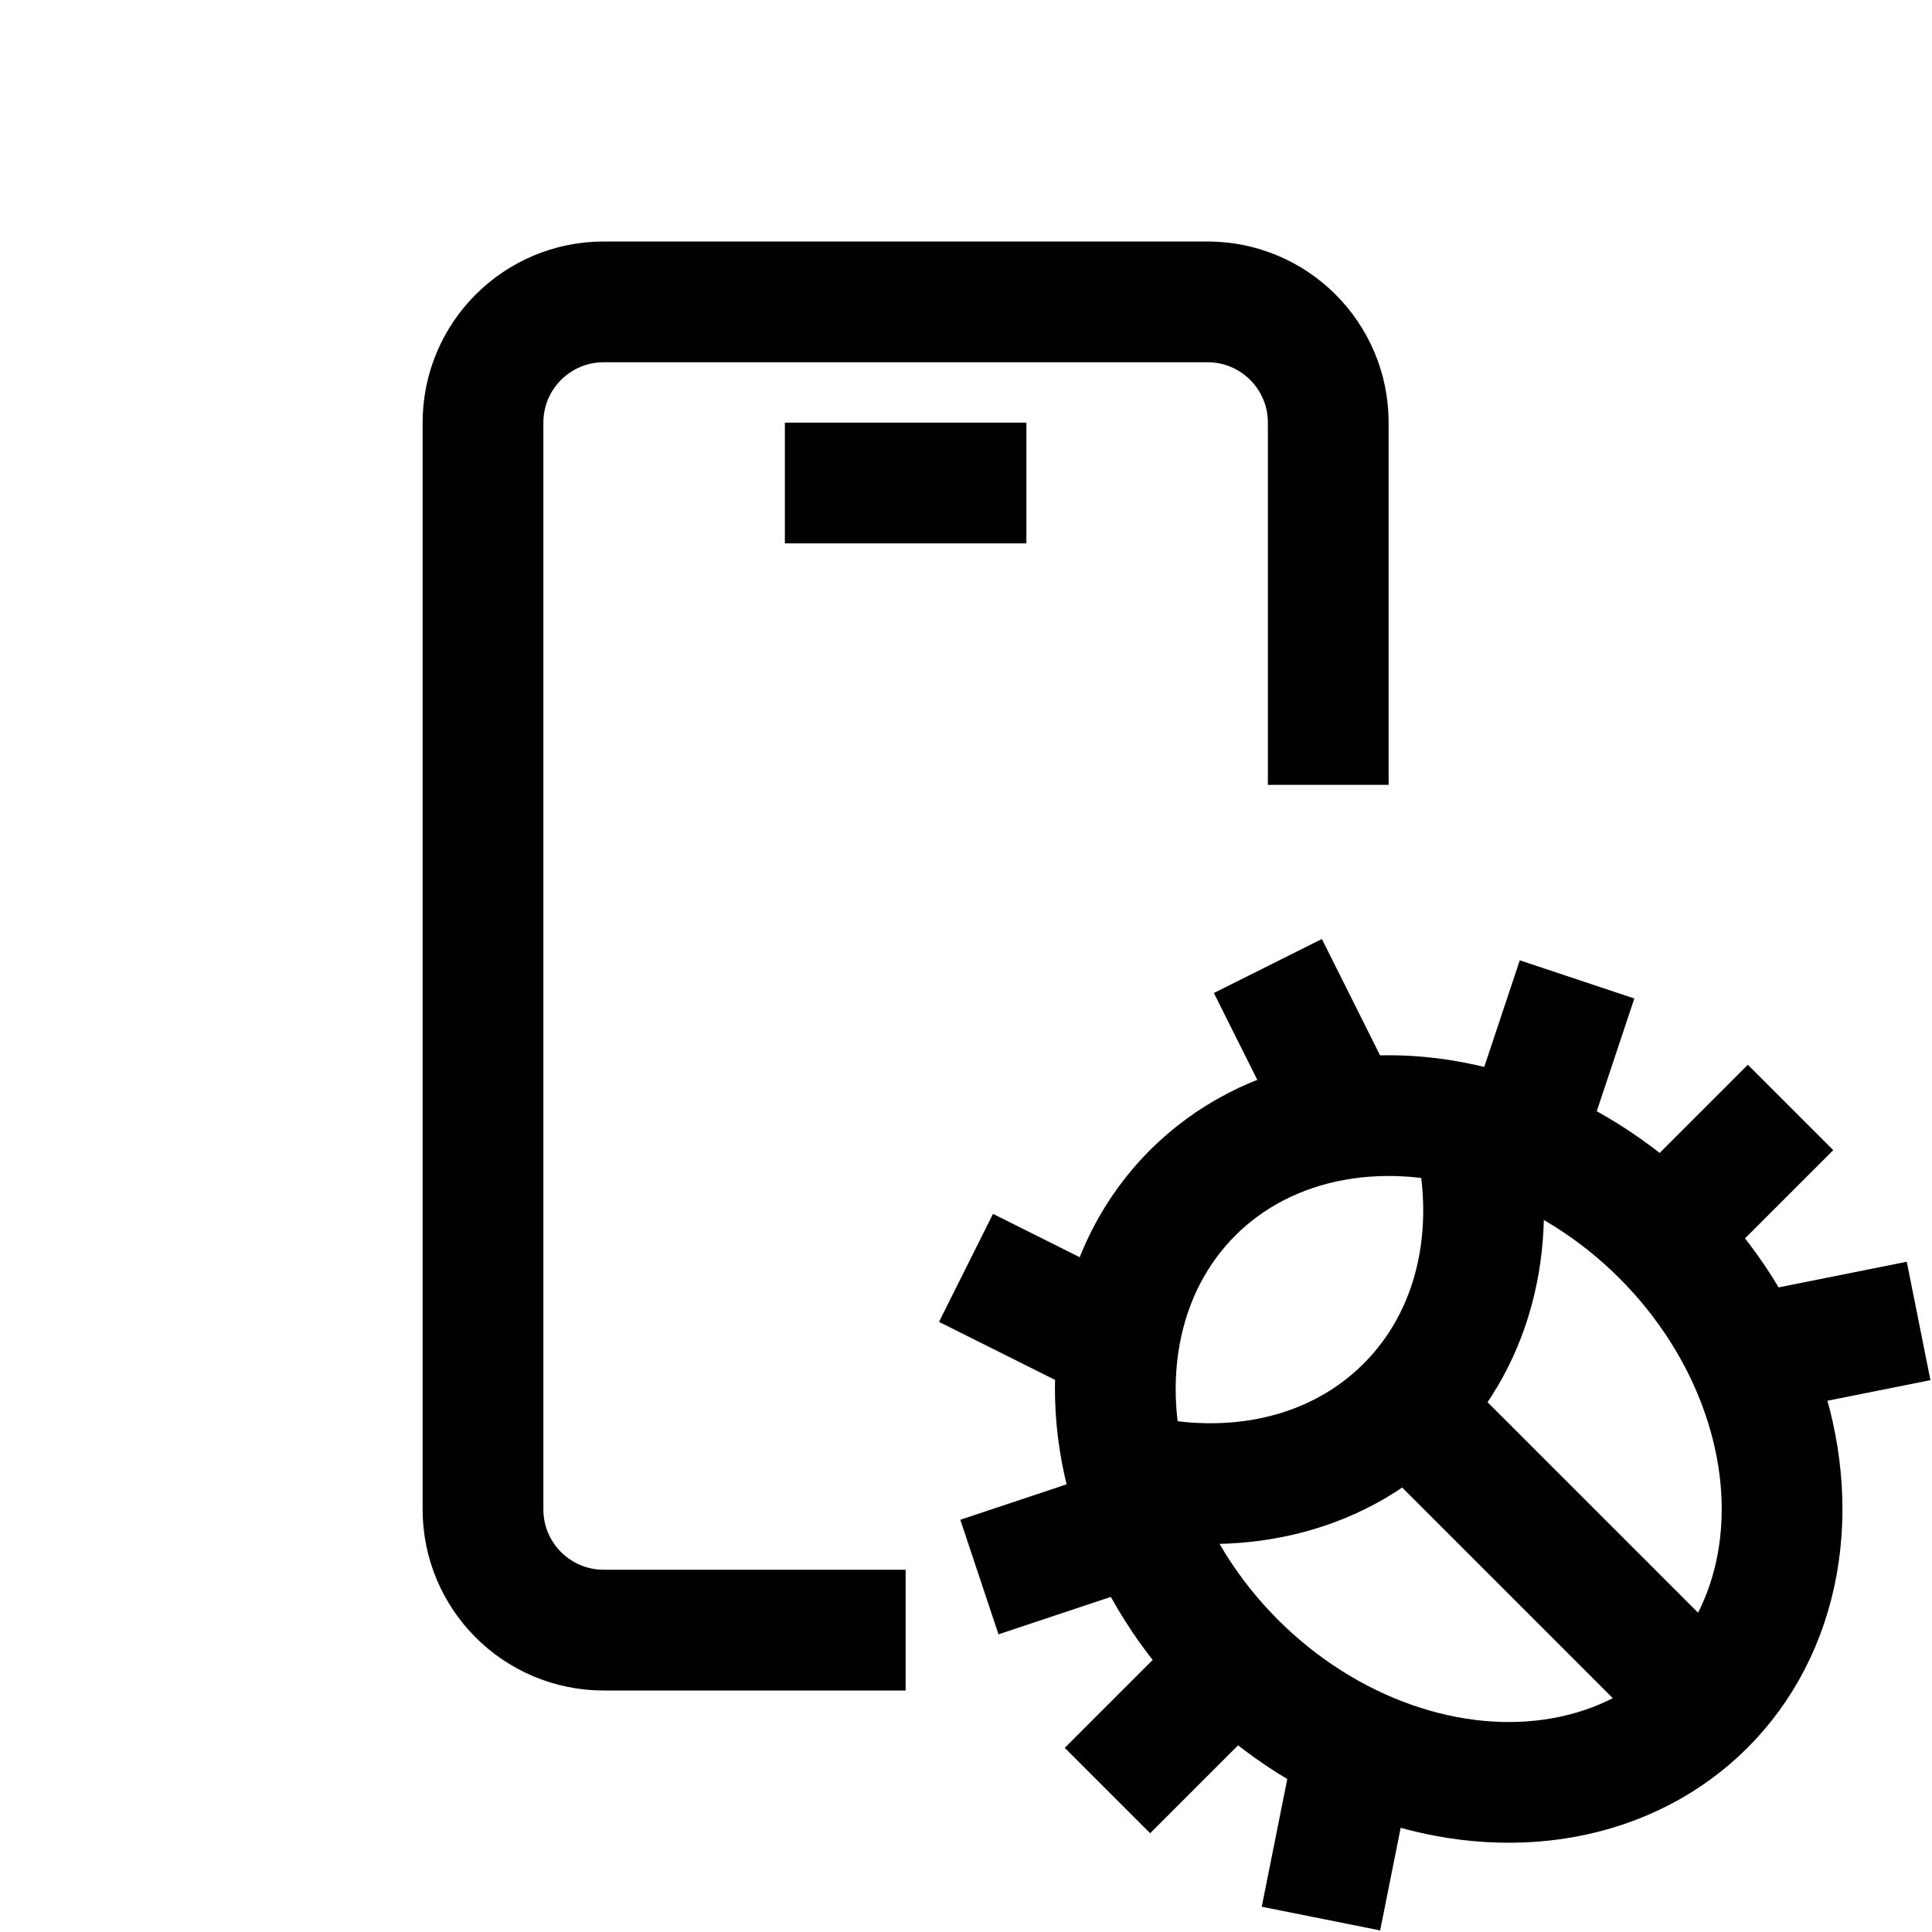 <?xml version="1.0" encoding="iso-8859-1"?>
<!-- Generator: Adobe Illustrator 22.0.1, SVG Export Plug-In . SVG Version: 6.00 Build 0)  -->
<svg version="1.1" id="&#x421;&#x43B;&#x43E;&#x439;_1"
	 xmlns="http://www.w3.org/2000/svg" xmlns:xlink="http://www.w3.org/1999/xlink" x="0px" y="0px" viewBox="0 0 32 32"
	 style="enable-background:new 0 0 32 32;" xml:space="preserve">
<path style="fill:none;stroke:#000000;stroke-width:2;stroke-miterlimit:10;" d="M15,27h-5c-1.105,0-2-0.895-2-2V7
	c0-1.105,0.895-2,2-2h10c1.105,0,2,0.895,2,2v6"/>
<g>
	
		<ellipse transform="matrix(0.707 -0.707 0.707 0.707 -9.941 24)" style="fill:none;stroke:#000000;stroke-width:2;stroke-miterlimit:10;" cx="24" cy="24" rx="5" ry="6"/>
	<path style="fill:none;stroke:#000000;stroke-width:2;stroke-miterlimit:10;" d="M18.72,24.414
		c1.691,0.403,3.405,0.047,4.573-1.121c1.16-1.16,1.519-2.86,1.128-4.54"/>
	<line style="fill:none;stroke:#000000;stroke-width:2;stroke-miterlimit:10;" x1="16.222" y1="26.121" x2="18.343" y2="25.414"/>
	<line style="fill:none;stroke:#000000;stroke-width:2;stroke-miterlimit:10;" x1="22.586" y1="28.243" x2="21.879" y2="31.778"/>
	<line style="fill:none;stroke:#000000;stroke-width:2;stroke-miterlimit:10;" x1="18.343" y1="29.657" x2="20.42" y2="27.58"/>
	<line style="fill:none;stroke:#000000;stroke-width:2;stroke-miterlimit:10;" x1="26.121" y1="16.222" x2="25.414" y2="18.343"/>
	<line style="fill:none;stroke:#000000;stroke-width:2;stroke-miterlimit:10;" x1="28.243" y1="22.586" x2="31.778" y2="21.879"/>
	<line style="fill:none;stroke:#000000;stroke-width:2;stroke-miterlimit:10;" x1="29.657" y1="18.343" x2="27.58" y2="20.42"/>
	<line style="fill:none;stroke:#000000;stroke-width:2;stroke-miterlimit:10;" x1="23.293" y1="23.293" x2="27.536" y2="27.536"/>
	<line style="fill:none;stroke:#000000;stroke-width:2;stroke-miterlimit:10;" x1="18" y1="22" x2="16" y2="21"/>
	<line style="fill:none;stroke:#000000;stroke-width:2;stroke-miterlimit:10;" x1="22" y1="18" x2="21" y2="16"/>
</g>
<path style="fill:none;stroke:#000000;stroke-width:2;stroke-miterlimit:10;" d="M13,8h4"/>
</svg>
